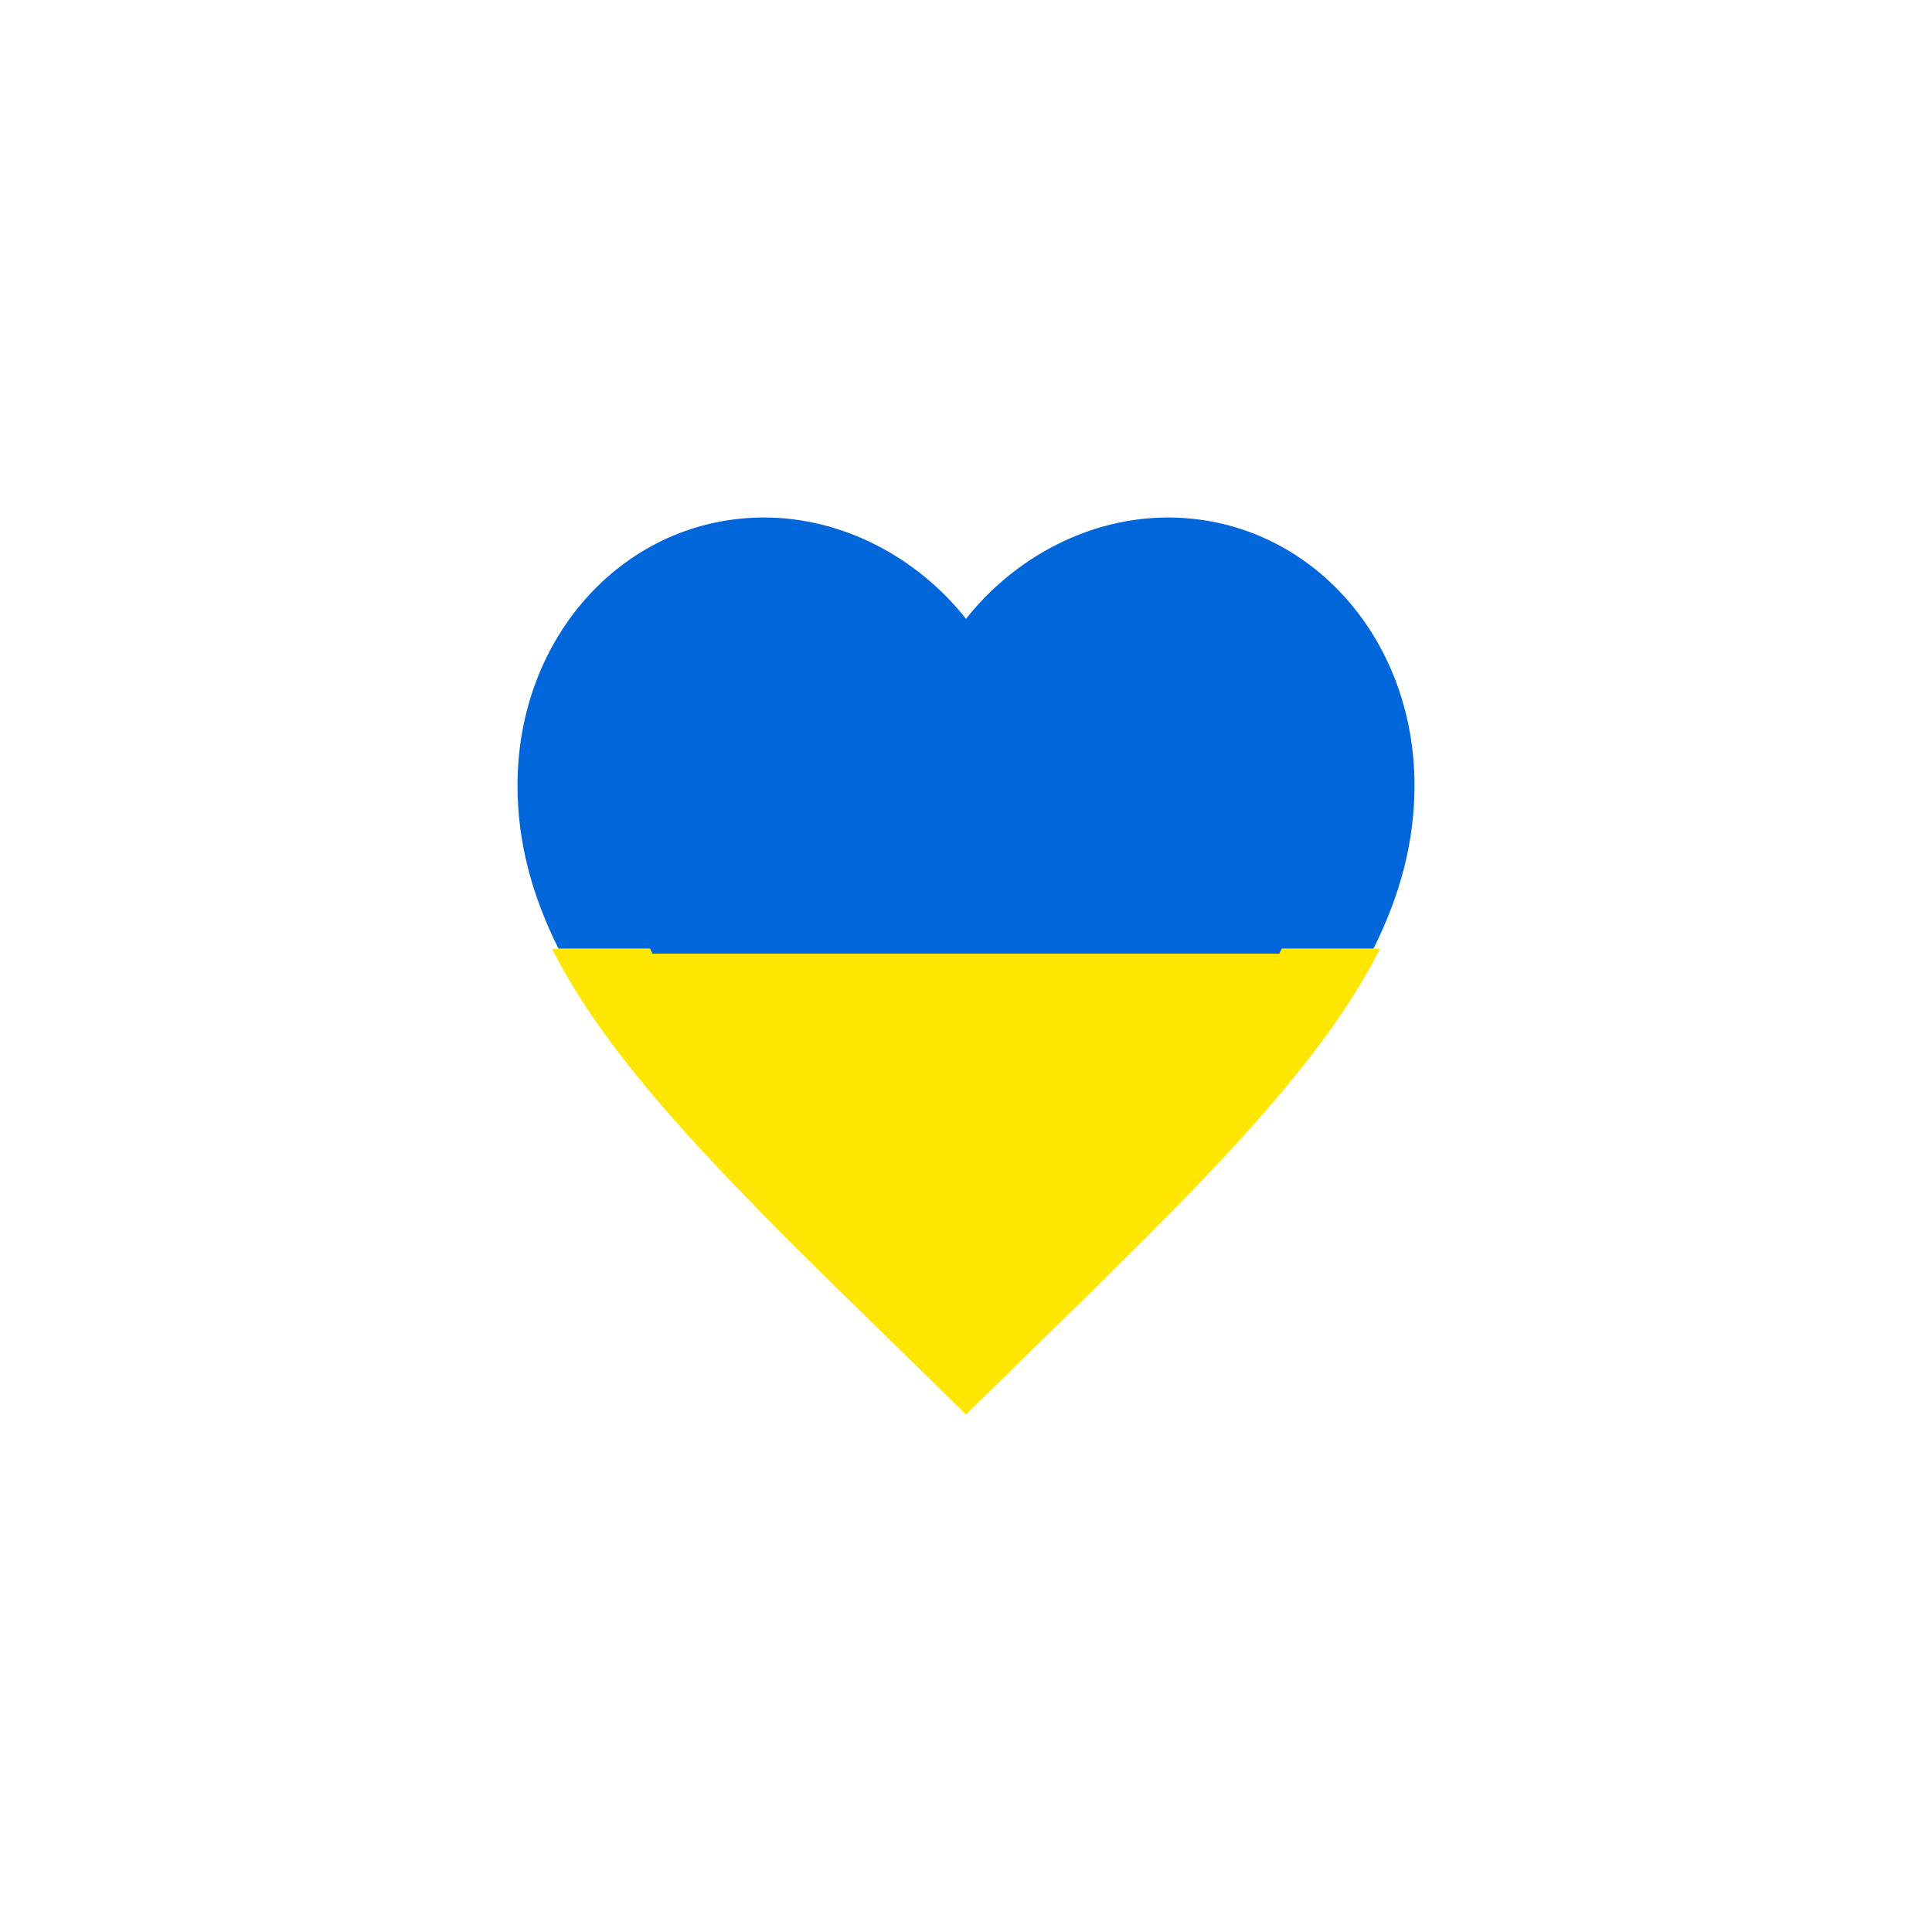 <svg width="112" height="112" viewBox="0 0 112 112" fill="none" xmlns="http://www.w3.org/2000/svg">
<g filter="url(#filter0_f_317_130)">
<path d="M79.619 55H32.381C30.835 51.904 30 48.812 30 45.538C30 36.809 36.292 30 44.3 30C48.824 30 53.166 32.288 56 35.876C58.834 32.288 63.176 30 67.7 30C75.708 30 82 36.809 82 45.538C82 48.812 81.165 51.904 79.619 55Z" fill="#0066DA"/>
</g>
<g filter="url(#filter1_f_317_130)">
<path d="M32 55C35.539 62.018 42.745 69.056 52.169 78.249L56 82L59.831 78.249C69.255 69.056 76.461 62.018 80 55H32Z" fill="#FFE600"/>
</g>
<path d="M74.161 55.29H37.831C36.642 52.901 36 50.515 36 47.989C36 41.253 40.839 36 46.998 36C50.477 36 53.817 37.766 55.996 40.534C58.176 37.766 61.515 36 64.995 36C71.153 36 75.992 41.253 75.992 47.989C75.992 50.515 75.35 52.901 74.161 55.29Z" fill="#0066DA"/>
<path d="M37.831 55.29C40.51 60.673 45.964 66.072 53.097 73.123L55.996 76L58.896 73.123C66.028 66.072 71.483 60.673 74.161 55.29H37.831Z" fill="#FFE600"/>
<defs>
<filter id="filter0_f_317_130" x="0" y="0" width="112" height="85" filterUnits="userSpaceOnUse" color-interpolation-filters="sRGB">
<feFlood flood-opacity="0" result="BackgroundImageFix"/>
<feBlend mode="normal" in="SourceGraphic" in2="BackgroundImageFix" result="shape"/>
<feGaussianBlur stdDeviation="15" result="effect1_foregroundBlur_317_130"/>
</filter>
<filter id="filter1_f_317_130" x="2" y="25" width="108" height="87" filterUnits="userSpaceOnUse" color-interpolation-filters="sRGB">
<feFlood flood-opacity="0" result="BackgroundImageFix"/>
<feBlend mode="normal" in="SourceGraphic" in2="BackgroundImageFix" result="shape"/>
<feGaussianBlur stdDeviation="15" result="effect1_foregroundBlur_317_130"/>
</filter>
</defs>
</svg>
